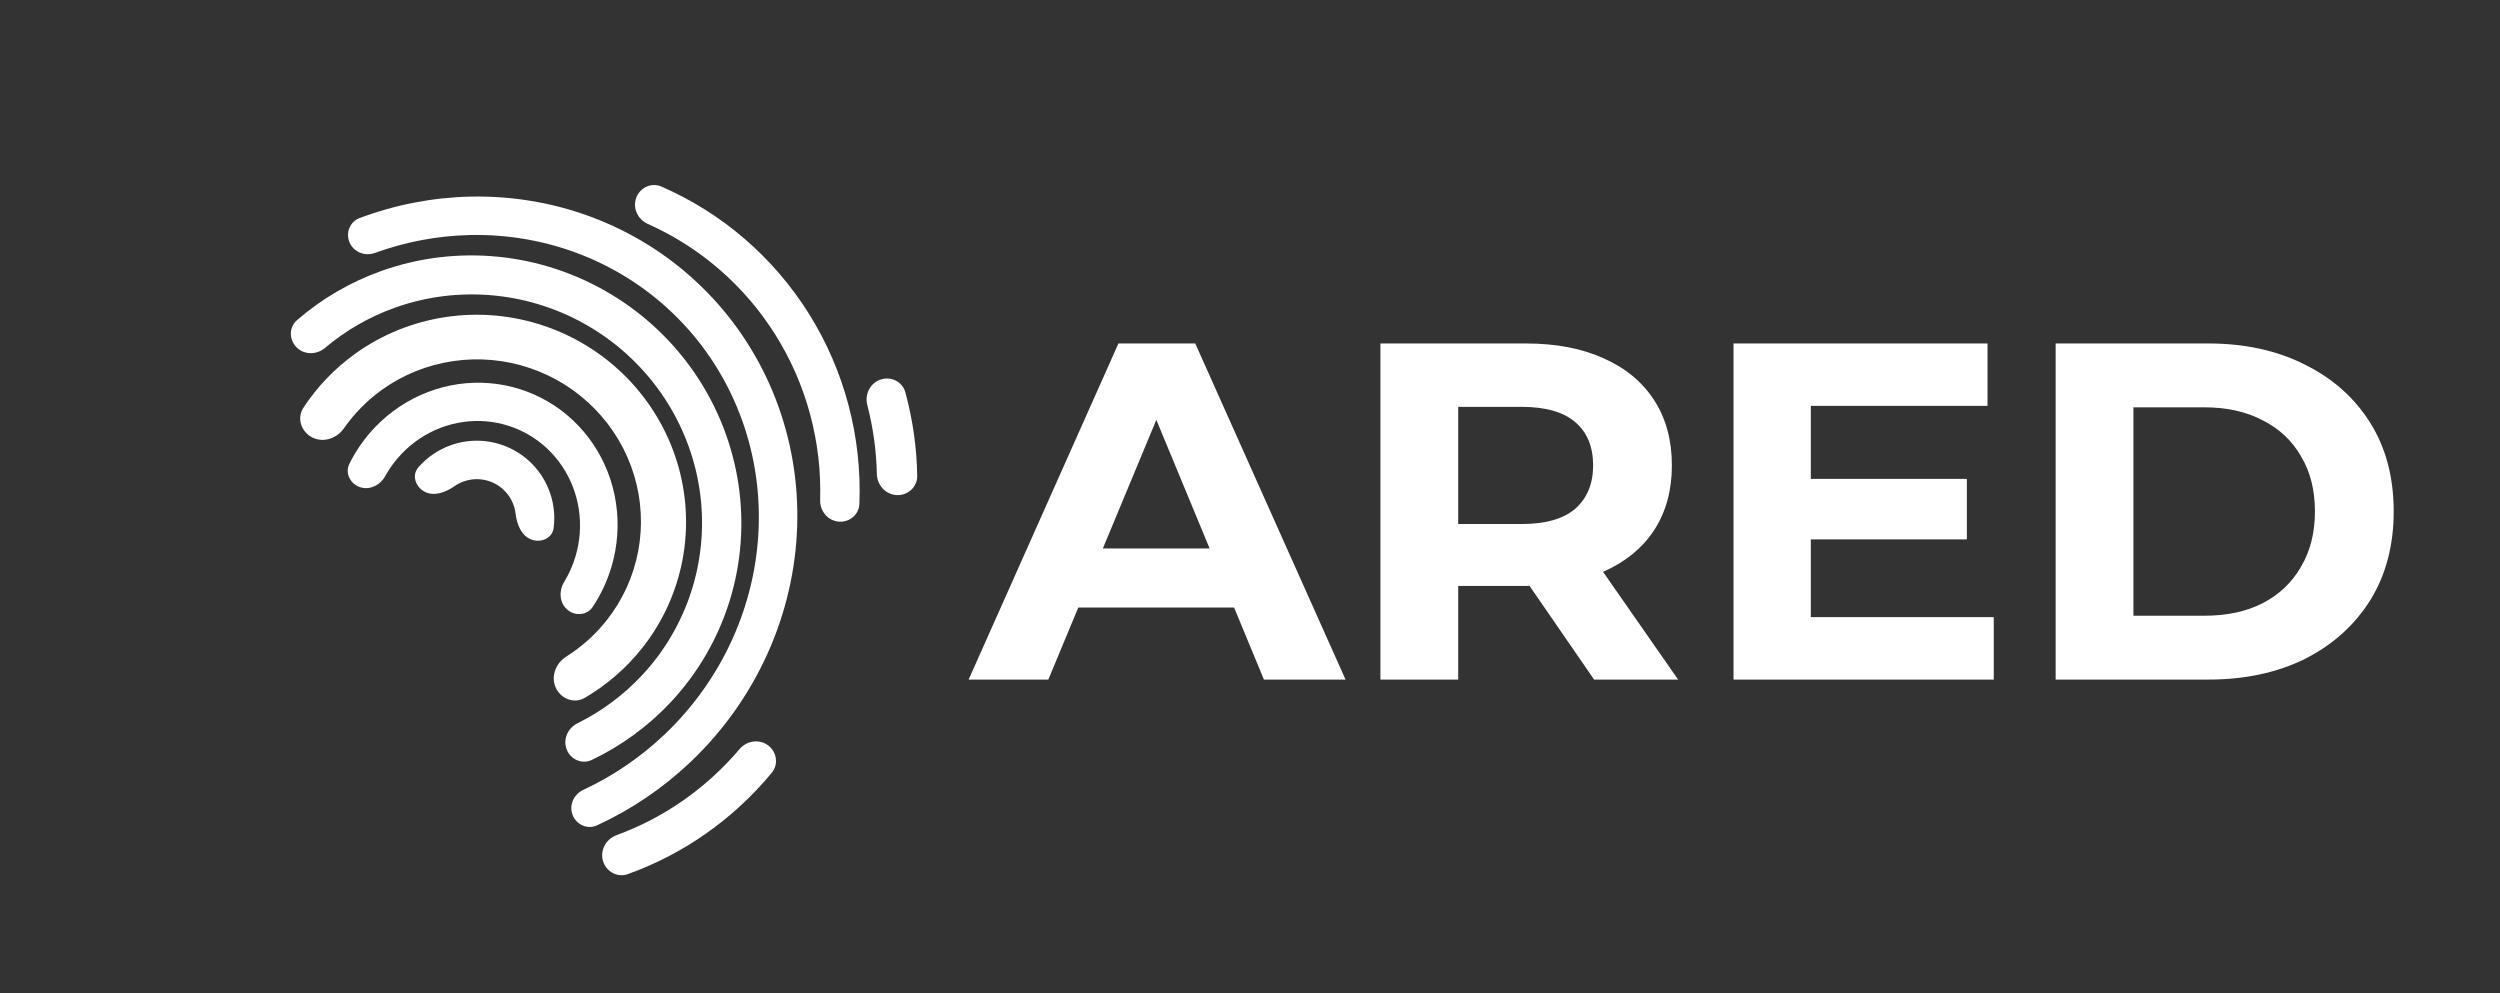 <svg width="214" height="85" viewBox="0 0 214 85" fill="none" xmlns="http://www.w3.org/2000/svg">
<rect x="0" y="0" width="214" height="85" fill="#333333" stroke="none"/>
<path d="M36.37 42.101C35.559 41.69 35.222 40.681 35.819 39.996C36.563 39.144 37.52 38.488 38.603 38.104C40.209 37.536 41.973 37.607 43.527 38.304C45.082 39.001 46.309 40.269 46.953 41.846C47.389 42.91 47.536 44.06 47.395 45.183C47.281 46.084 46.304 46.505 45.457 46.173C44.611 45.842 44.24 44.859 44.131 43.957C44.096 43.662 44.021 43.371 43.907 43.091C43.582 42.297 42.964 41.658 42.181 41.308C41.398 40.957 40.511 40.921 39.702 41.207C39.417 41.308 39.15 41.446 38.906 41.616C38.161 42.136 37.181 42.512 36.37 42.101Z" fill="white"/>
<path d="M30.806 41.697C29.968 41.407 29.516 40.486 29.91 39.693C30.485 38.537 31.232 37.474 32.129 36.543C33.396 35.227 34.929 34.209 36.618 33.562C38.306 32.914 40.109 32.653 41.895 32.799C43.681 32.944 45.407 33.491 46.947 34.401C48.488 35.311 49.806 36.561 50.806 38.061C51.806 39.561 52.464 41.274 52.731 43.077C52.998 44.879 52.869 46.726 52.352 48.486C51.99 49.72 51.443 50.889 50.734 51.953C50.236 52.7 49.196 52.758 48.529 52.157C47.877 51.57 47.831 50.574 48.287 49.824C48.71 49.13 49.042 48.381 49.273 47.596C49.652 46.303 49.748 44.945 49.551 43.62C49.355 42.294 48.871 41.035 48.136 39.932C47.401 38.83 46.432 37.911 45.299 37.242C44.166 36.573 42.898 36.171 41.585 36.064C40.272 35.957 38.947 36.149 37.706 36.625C36.464 37.101 35.337 37.849 34.405 38.817C33.844 39.4 33.361 40.054 32.97 40.761C32.541 41.534 31.641 41.986 30.806 41.697Z" fill="white"/>
<path d="M26.736 37.449C25.78 36.97 25.386 35.797 25.972 34.903C27.153 33.099 28.663 31.524 30.431 30.258C32.728 28.614 35.394 27.542 38.206 27.131C41.017 26.719 43.892 26.982 46.589 27.896C49.286 28.81 51.727 30.349 53.707 32.384C55.687 34.418 57.149 36.89 57.97 39.591C58.791 42.292 58.947 45.143 58.425 47.907C57.903 50.67 56.718 53.265 54.97 55.473C53.612 57.188 51.946 58.631 50.06 59.733C49.154 60.263 48.022 59.834 47.58 58.882C47.13 57.913 47.568 56.773 48.472 56.203C49.789 55.374 50.957 54.328 51.925 53.105C53.294 51.376 54.222 49.344 54.63 47.18C55.039 45.015 54.917 42.782 54.274 40.667C53.632 38.552 52.487 36.616 50.936 35.023C49.385 33.429 47.474 32.224 45.361 31.508C43.249 30.792 40.998 30.587 38.796 30.909C36.594 31.23 34.506 32.071 32.707 33.358C31.433 34.27 30.33 35.388 29.442 36.66C28.833 37.532 27.687 37.925 26.736 37.449Z" fill="white"/>
<path d="M25.4 29.747C24.731 29.093 24.719 28.014 25.425 27.402C27.542 25.568 29.99 24.139 32.648 23.192C35.843 22.053 39.26 21.638 42.651 21.978C46.043 22.318 49.322 23.403 52.251 25.156C55.18 26.908 57.684 29.282 59.581 32.107C61.477 34.931 62.719 38.133 63.216 41.48C63.712 44.827 63.451 48.234 62.45 51.454C61.449 54.673 59.735 57.623 57.432 60.089C55.505 62.153 53.206 63.834 50.656 65.05C49.828 65.445 48.86 65.024 48.515 64.173C48.165 63.307 48.593 62.328 49.431 61.914C51.503 60.887 53.374 59.498 54.953 57.807C56.918 55.704 58.38 53.188 59.233 50.441C60.087 47.696 60.31 44.789 59.887 41.934C59.463 39.079 58.404 36.348 56.786 33.939C55.168 31.53 53.032 29.505 50.534 28.01C48.036 26.515 45.239 25.589 42.346 25.3C39.453 25.01 36.538 25.363 33.814 26.335C31.617 27.118 29.589 28.286 27.823 29.781C27.116 30.378 26.062 30.393 25.4 29.747Z" fill="white"/>
<path d="M29.914 20.735C29.576 19.918 29.953 18.977 30.78 18.666C33.834 17.521 37.048 16.899 40.285 16.83C44.046 16.751 47.761 17.421 51.213 18.802C54.665 20.183 57.783 22.247 60.386 24.873C62.99 27.499 65.025 30.634 66.373 34.095C67.721 37.556 68.356 41.273 68.239 45.029C68.121 48.784 67.256 52.504 65.692 55.968C64.127 59.433 61.897 62.573 59.13 65.206C56.767 67.454 54.054 69.293 51.109 70.647C50.279 71.029 49.319 70.594 49.005 69.737C48.701 68.907 49.118 67.991 49.919 67.618C52.479 66.426 54.839 64.819 56.898 62.86C59.343 60.534 61.314 57.759 62.696 54.698C64.078 51.637 64.843 48.351 64.946 45.033C65.05 41.714 64.489 38.43 63.298 35.372C62.107 32.314 60.309 29.544 58.009 27.224C55.709 24.904 52.953 23.081 49.904 21.86C46.854 20.64 43.571 20.048 40.248 20.118C37.472 20.177 34.715 20.697 32.089 21.652C31.233 21.964 30.262 21.577 29.914 20.735Z" fill="white"/>
<path d="M54.461 16.931C54.785 16.052 55.761 15.596 56.62 15.97C61.822 18.238 66.231 22.034 69.259 26.882C72.294 31.739 73.787 37.404 73.565 43.131C73.529 44.057 72.707 44.734 71.785 44.65C70.854 44.565 70.176 43.739 70.204 42.805C70.354 37.831 69.037 32.921 66.401 28.701C63.769 24.487 59.953 21.175 55.45 19.167C54.592 18.784 54.136 17.812 54.461 16.931Z" fill="white"/>
<path d="M65.778 63.826C66.505 64.395 66.651 65.442 66.062 66.153C62.776 70.118 58.523 73.111 53.745 74.823C52.833 75.15 51.86 74.599 51.607 73.664C51.359 72.75 51.893 71.812 52.782 71.487C56.845 70.002 60.47 67.465 63.307 64.121C63.929 63.388 65.021 63.234 65.778 63.826Z" fill="white"/>
<path d="M75.421 32.475C76.308 32.204 77.255 32.688 77.498 33.583C78.135 35.923 78.476 38.324 78.514 40.731C78.529 41.703 77.687 42.446 76.718 42.377C75.783 42.309 75.078 41.508 75.059 40.571C75.018 38.586 74.743 36.606 74.24 34.672C73.998 33.74 74.5 32.756 75.421 32.475Z" fill="white"/>
<path d="M82.914 58.172L95.738 29.401H102.314L115.179 58.172H108.192L97.67 32.771H100.3L89.737 58.172H82.914ZM89.326 52.007L91.094 46.951H105.89L107.699 52.007H89.326ZM118.164 58.172V29.401H130.618C133.194 29.401 135.413 29.826 137.277 30.675C139.14 31.497 140.579 32.689 141.592 34.251C142.606 35.813 143.113 37.676 143.113 39.841C143.113 41.978 142.606 43.828 141.592 45.389C140.579 46.924 139.14 48.102 137.277 48.924C135.413 49.746 133.194 50.157 130.618 50.157H121.863L124.823 47.239V58.172H118.164ZM136.455 58.172L129.262 47.732H136.372L143.648 58.172H136.455ZM124.823 47.979L121.863 44.855H130.248C132.303 44.855 133.838 44.417 134.852 43.54C135.866 42.636 136.372 41.403 136.372 39.841C136.372 38.251 135.866 37.018 134.852 36.142C133.838 35.265 132.303 34.826 130.248 34.826H121.863L124.823 31.661V47.979ZM154.513 40.992H168.364V46.17H154.513V40.992ZM155.006 52.829H170.666V58.172H148.389V29.401H170.132V34.744H155.006V52.829ZM175.964 58.172V29.401H189.034C192.158 29.401 194.912 30.004 197.296 31.209C199.68 32.388 201.543 34.045 202.886 36.183C204.228 38.32 204.9 40.855 204.9 43.786C204.9 46.691 204.228 49.226 202.886 51.39C201.543 53.528 199.68 55.199 197.296 56.405C194.912 57.583 192.158 58.172 189.034 58.172H175.964ZM182.622 52.706H188.706C190.624 52.706 192.281 52.349 193.679 51.637C195.104 50.897 196.2 49.856 196.967 48.513C197.762 47.17 198.159 45.595 198.159 43.786C198.159 41.951 197.762 40.375 196.967 39.06C196.2 37.717 195.104 36.69 193.679 35.977C192.281 35.237 190.624 34.867 188.706 34.867H182.622V52.706Z" fill="white"/>
</svg>
